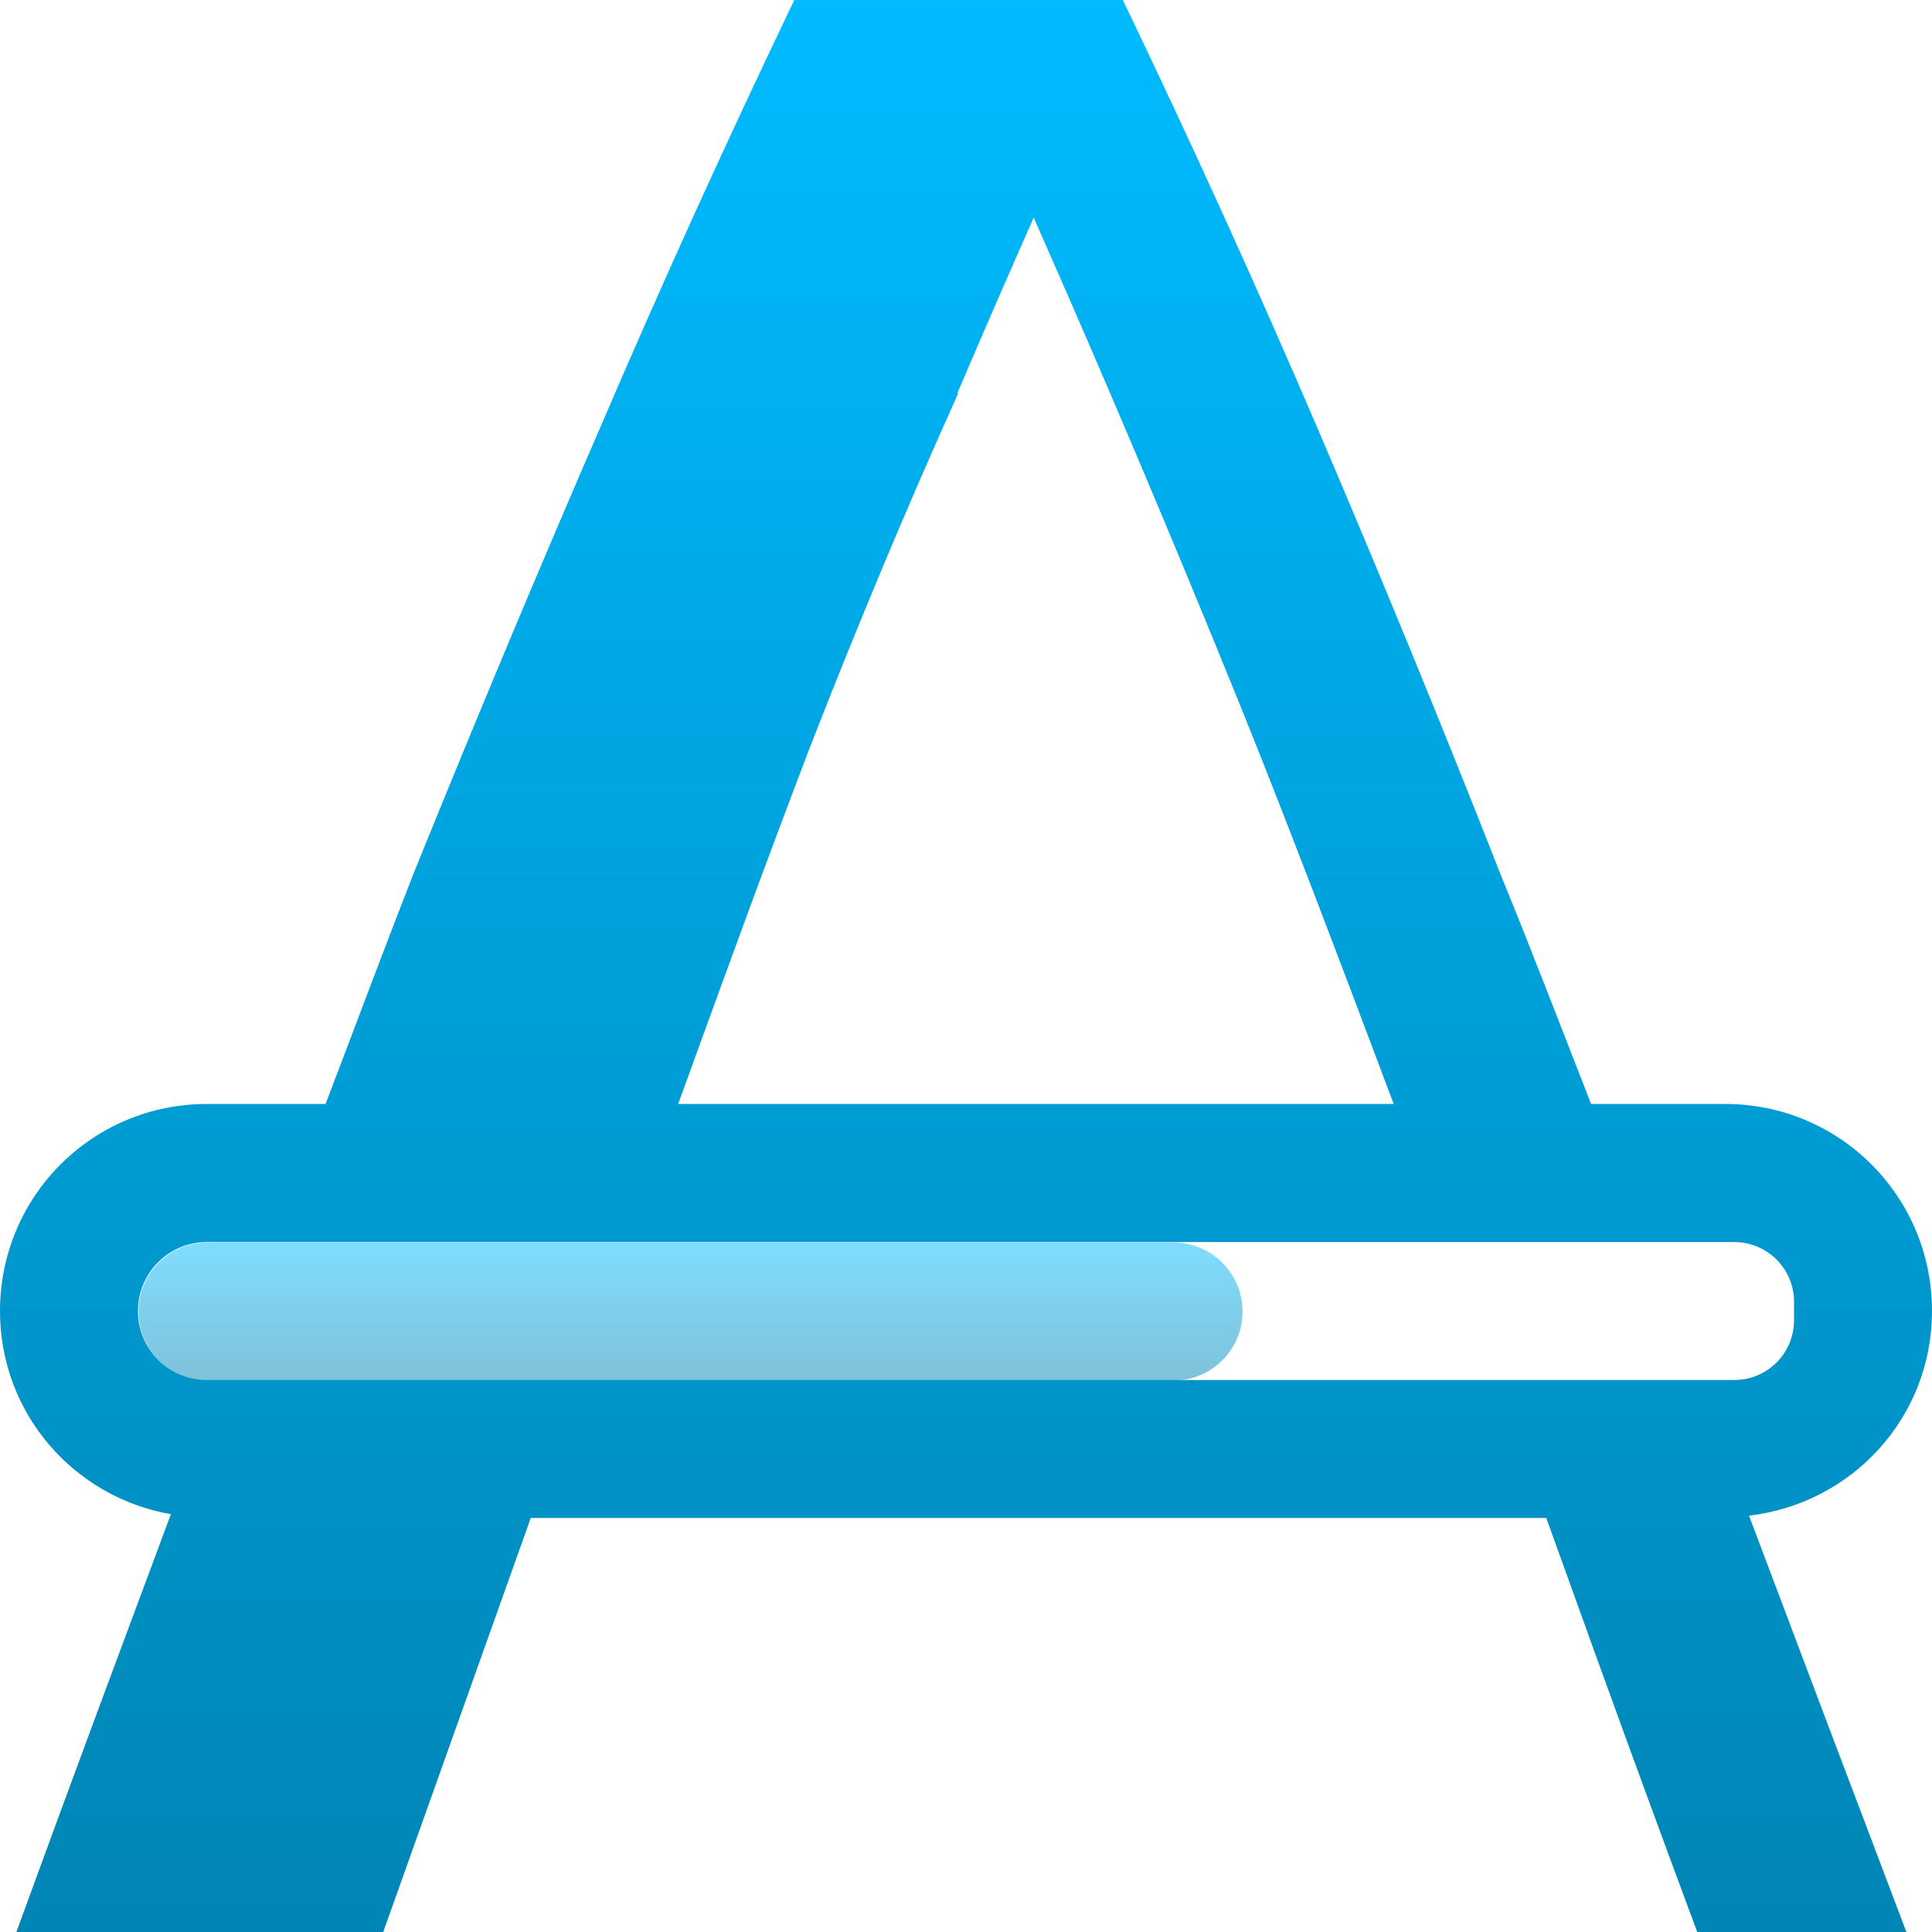 <svg xmlns="http://www.w3.org/2000/svg" xmlns:xlink="http://www.w3.org/1999/xlink" width="64" height="64" viewBox="0 0 64 64" version="1.1">
<defs>
<filter id="alpha" filterUnits="objectBoundingBox" x="0%" y="0%" width="100%" height="100%">
  <feColorMatrix type="matrix" in="SourceGraphic" values="0 0 0 0 1 0 0 0 0 1 0 0 0 0 1 0 0 0 1 0"/>
</filter>
<mask id="mask0">
  <g filter="url(#alpha)">
<rect x="0" y="0" width="64" height="64" style="fill:rgb(0%,0%,0%);fill-opacity:0.5;stroke:none;"/>
  </g>
</mask>
<linearGradient id="linear0" gradientUnits="userSpaceOnUse" x1="0" y1="0" x2="0" y2="1" gradientTransform="matrix(-36.57,0,0,4.57,41.16,41.16)">
<stop offset="0" style="stop-color:#00bbff;stop-opacity:1;"/>
<stop offset="1" style="stop-color:#0085b5;stop-opacity:1;"/>
</linearGradient>
<clipPath id="clip1">
  <rect x="0" y="0" width="64" height="64"/>
</clipPath>
<g id="surface5" clip-path="url(#clip1)">
<path style=" stroke:none;fill-rule:nonzero;fill:url(#linear0);" d="M 38.875 41.16 L 6.871 41.16 C 5.609 41.16 4.59 42.184 4.59 43.445 L 4.59 43.449 C 4.59 44.711 5.609 45.73 6.871 45.73 L 38.875 45.73 C 40.137 45.73 41.16 44.711 41.16 43.449 L 41.16 43.445 C 41.16 42.184 40.137 41.16 38.875 41.16 Z M 38.875 41.16 "/>
</g>
<linearGradient id="linear1" gradientUnits="userSpaceOnUse" x1="0" y1="0" x2="0" y2="1" gradientTransform="matrix(64,0,0,64,0,0)">
<stop offset="0" style="stop-color:#00bbff;stop-opacity:1;"/>
<stop offset="1" style="stop-color:#0085b5;stop-opacity:1;"/>
</linearGradient>
</defs>
<g id="surface1">
<use xlink:href="#surface5" mask="url(#mask0)"/>
<path style=" stroke:none;fill-rule:nonzero;fill:url(#linear1);" d="M 26.312 0 C 24.098 4.617 21.969 9.297 19.938 14.035 C 17.906 18.715 15.844 23.641 13.75 28.812 C 12.789 31.254 11.77 33.992 10.785 36.57 L 6.855 36.57 C 3.059 36.57 0 39.629 0 43.43 C 0 46.816 2.438 49.594 5.66 50.16 C 4.012 54.59 2.363 59 0.543 64 L 12.695 64 L 17.582 50.285 L 51.223 50.285 C 51.781 51.836 52.328 53.359 52.902 54.945 C 53.949 57.84 55.055 60.859 56.223 64 L 63.152 64 C 61.277 59.059 59.605 54.633 57.938 50.207 C 61.355 49.809 64 46.953 64 43.43 C 64 39.629 60.941 36.57 57.145 36.57 L 52.707 36.57 C 51.719 34.047 50.73 31.461 49.758 29.09 C 47.727 23.918 45.691 18.965 43.66 14.223 C 41.629 9.484 39.473 4.742 37.195 0 Z M 34.242 7.207 C 36.582 12.5 38.863 17.887 41.082 23.367 C 42.73 27.445 44.453 32.012 46.168 36.57 L 22.465 36.57 C 23.922 32.559 25.375 28.551 26.832 24.75 C 28.402 20.719 30.031 16.828 31.723 13.07 L 31.723 13 C 32.555 11.055 33.395 9.125 34.242 7.207 Z M 6.855 41.145 L 57.445 41.145 C 58.543 41.145 59.43 42.027 59.43 43.125 L 59.43 43.73 C 59.43 44.832 58.543 45.715 57.445 45.715 L 6.855 45.715 C 5.59 45.715 4.57 44.695 4.57 43.43 C 4.57 42.164 5.59 41.145 6.855 41.145 Z M 6.855 41.145 "/>
</g>
</svg>
